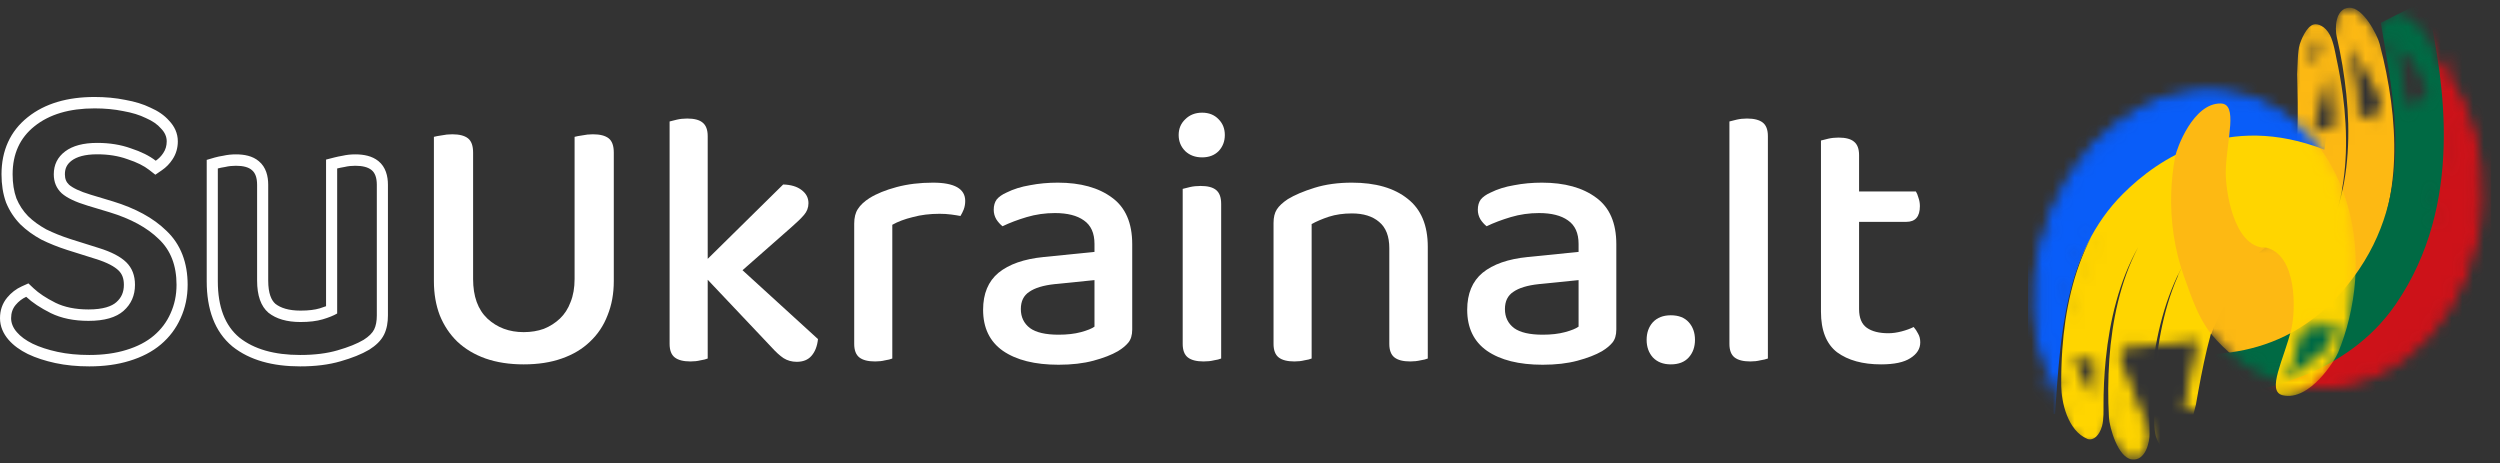 <svg width="232" height="43" viewBox="0 0 232 43" fill="none" xmlns="http://www.w3.org/2000/svg">
<rect x="0" y="0" width="232" height="43" fill="#333333" stroke="none"/>
<path fill-rule="evenodd" clip-rule="evenodd" d="M8.86 24.023L6.224 23.193C5.365 22.916 4.57 22.598 3.842 22.237L3.823 22.227L3.804 22.217C3.08 21.819 2.441 21.358 1.898 20.828L1.888 20.819L1.879 20.809C1.318 20.233 0.881 19.567 0.572 18.818L0.563 18.796L0.555 18.773C0.271 17.986 0.14 17.114 0.14 16.175C0.14 13.982 0.943 12.175 2.571 10.878C4.183 9.588 6.288 9 8.777 9C9.787 9 10.739 9.088 11.629 9.27C12.501 9.424 13.286 9.66 13.967 9.993C14.652 10.293 15.248 10.688 15.698 11.206C16.191 11.722 16.502 12.367 16.502 13.117C16.502 13.719 16.343 14.29 16.008 14.79C15.747 15.191 15.418 15.528 15.026 15.796L14.415 16.214L13.831 15.758C13.368 15.397 12.714 15.061 11.83 14.773L11.815 14.768L11.801 14.763C10.991 14.472 10.069 14.319 9.022 14.319C7.856 14.319 7.11 14.561 6.652 14.905C6.215 15.235 6.022 15.627 6.022 16.175C6.022 16.61 6.155 16.903 6.409 17.144C6.735 17.426 7.37 17.755 8.434 18.073L8.436 18.074L10.473 18.687C12.532 19.316 14.211 20.208 15.439 21.411C16.783 22.678 17.413 24.395 17.413 26.429C17.413 27.532 17.198 28.572 16.757 29.536C16.339 30.477 15.728 31.286 14.937 31.958C14.132 32.642 13.148 33.144 12.016 33.488C10.896 33.835 9.649 34 8.286 34C7.152 34 6.099 33.899 5.129 33.69C4.184 33.485 3.335 33.211 2.595 32.858L2.581 32.852C1.864 32.498 1.249 32.061 0.784 31.519C0.301 30.957 0 30.285 0 29.524C0 28.814 0.214 28.156 0.669 27.612C1.044 27.162 1.496 26.811 2.02 26.575L2.635 26.299L3.129 26.765C3.594 27.201 4.259 27.652 5.158 28.102C5.971 28.499 6.979 28.717 8.216 28.717C9.578 28.717 10.37 28.423 10.8 28.04C11.267 27.625 11.496 27.117 11.496 26.429C11.496 25.813 11.315 25.408 11.008 25.107C10.641 24.746 9.967 24.364 8.866 24.025L8.86 24.023ZM4.711 29.056C3.753 28.576 2.994 28.072 2.433 27.545C2.059 27.713 1.732 27.965 1.451 28.3C1.171 28.636 1.031 29.044 1.031 29.524C1.031 29.979 1.206 30.411 1.557 30.819C1.907 31.227 2.398 31.587 3.029 31.898C3.683 32.21 4.454 32.462 5.342 32.654C6.23 32.846 7.211 32.942 8.286 32.942C9.571 32.942 10.716 32.786 11.721 32.474C12.749 32.162 13.602 31.718 14.279 31.143C14.957 30.567 15.471 29.883 15.821 29.092C16.195 28.276 16.382 27.389 16.382 26.429C16.382 24.63 15.833 23.215 14.735 22.184C13.66 21.128 12.141 20.301 10.178 19.701L8.146 19.089C7.024 18.753 6.218 18.37 5.727 17.938C5.237 17.482 4.991 16.895 4.991 16.175C4.991 15.287 5.342 14.58 6.043 14.052C6.744 13.524 7.737 13.261 9.022 13.261C10.167 13.261 11.207 13.428 12.141 13.764C13.099 14.076 13.87 14.46 14.454 14.916C14.735 14.724 14.969 14.484 15.155 14.196C15.366 13.884 15.471 13.524 15.471 13.117C15.471 12.685 15.296 12.289 14.945 11.929C14.618 11.545 14.151 11.222 13.543 10.958C12.959 10.67 12.258 10.454 11.44 10.31C10.623 10.142 9.735 10.058 8.777 10.058C6.44 10.058 4.582 10.61 3.204 11.713C1.849 12.793 1.171 14.28 1.171 16.175C1.171 17.014 1.288 17.758 1.522 18.406C1.779 19.029 2.141 19.581 2.608 20.061C3.075 20.517 3.636 20.924 4.29 21.284C4.968 21.62 5.716 21.92 6.533 22.184L9.162 23.011C10.33 23.371 11.183 23.815 11.721 24.342C12.258 24.87 12.527 25.566 12.527 26.429C12.527 27.413 12.176 28.216 11.475 28.84C10.774 29.464 9.688 29.776 8.216 29.776C6.861 29.776 5.692 29.536 4.711 29.056ZM19.183 14.837L19.93 14.618C20.148 14.554 20.418 14.5 20.722 14.451C21.098 14.365 21.491 14.325 21.896 14.325C22.654 14.325 23.439 14.463 24.02 14.959C24.691 15.51 24.89 16.351 24.89 17.146V26.034C24.89 27.252 25.192 27.875 25.557 28.195C26.043 28.575 26.783 28.825 27.889 28.825C28.645 28.825 29.231 28.747 29.669 28.616C29.895 28.548 30.09 28.481 30.258 28.416V14.809L31.039 14.609C31.254 14.553 31.507 14.502 31.791 14.453C32.169 14.366 32.564 14.325 32.971 14.325C33.746 14.325 34.524 14.47 35.115 14.947C35.798 15.498 36 16.346 36 17.146V29.272C36 29.901 35.904 30.51 35.646 31.04C35.361 31.626 34.853 32.078 34.285 32.438L34.271 32.447L34.258 32.455C33.549 32.875 32.655 33.227 31.604 33.528C30.508 33.849 29.253 34 27.854 34C25.309 34 23.176 33.43 21.579 32.159L21.572 32.153L21.564 32.146C19.912 30.777 19.183 28.68 19.183 26.105V14.837ZM31.324 32.51C32.329 32.222 33.135 31.898 33.742 31.538C34.233 31.227 34.56 30.903 34.724 30.567C34.887 30.231 34.969 29.799 34.969 29.272V17.146C34.969 16.499 34.806 16.043 34.478 15.779C34.151 15.515 33.649 15.383 32.971 15.383C32.621 15.383 32.294 15.419 31.99 15.491C31.71 15.539 31.476 15.587 31.289 15.635V29.092C30.962 29.284 30.518 29.464 29.957 29.632C29.396 29.799 28.707 29.883 27.889 29.883C26.628 29.883 25.634 29.596 24.91 29.02C24.209 28.42 23.859 27.425 23.859 26.034V17.146C23.859 16.499 23.695 16.043 23.368 15.779C23.064 15.515 22.574 15.383 21.896 15.383C21.546 15.383 21.218 15.419 20.915 15.491C20.611 15.539 20.377 15.587 20.214 15.635V26.105C20.214 28.48 20.88 30.219 22.212 31.323C23.567 32.402 25.448 32.942 27.854 32.942C29.186 32.942 30.343 32.798 31.324 32.51Z" fill="white"/>
<path d="M56.96 26.096C56.96 27.252 56.767 28.306 56.382 29.258C56.019 30.21 55.475 31.026 54.75 31.706C54.047 32.386 53.175 32.907 52.132 33.27C51.112 33.633 49.933 33.814 48.596 33.814C47.281 33.814 46.102 33.633 45.06 33.27C44.04 32.907 43.167 32.386 42.442 31.706C41.739 31.026 41.195 30.21 40.81 29.258C40.447 28.306 40.266 27.252 40.266 26.096V12.7C40.425 12.655 40.663 12.609 40.98 12.564C41.297 12.496 41.626 12.462 41.966 12.462C42.623 12.462 43.111 12.587 43.428 12.836C43.745 13.085 43.904 13.527 43.904 14.162V25.892C43.904 27.501 44.346 28.725 45.23 29.564C46.136 30.403 47.258 30.822 48.596 30.822C49.276 30.822 49.899 30.72 50.466 30.516C51.032 30.289 51.531 29.972 51.962 29.564C52.392 29.156 52.721 28.646 52.948 28.034C53.197 27.422 53.322 26.708 53.322 25.892V12.7C53.48 12.655 53.718 12.609 54.036 12.564C54.353 12.496 54.682 12.462 55.022 12.462C55.679 12.462 56.166 12.587 56.484 12.836C56.801 13.085 56.96 13.527 56.96 14.162V26.096Z" fill="white"/>
<path d="M65.675 33.27C65.516 33.338 65.289 33.395 64.995 33.44C64.723 33.508 64.417 33.542 64.077 33.542C63.419 33.542 62.932 33.417 62.615 33.168C62.297 32.919 62.139 32.499 62.139 31.91V11.272C62.297 11.227 62.524 11.17 62.819 11.102C63.113 11.034 63.431 11 63.771 11C64.428 11 64.904 11.125 65.199 11.374C65.516 11.623 65.675 12.043 65.675 12.632V24.022L72.679 17.12C73.404 17.143 73.971 17.313 74.379 17.63C74.809 17.947 75.025 18.355 75.025 18.854C75.025 19.262 74.889 19.625 74.617 19.942C74.345 20.259 73.948 20.645 73.427 21.098L68.905 25.076L75.909 31.468C75.841 32.125 75.637 32.647 75.297 33.032C74.979 33.395 74.526 33.576 73.937 33.576C73.483 33.576 73.075 33.463 72.713 33.236C72.373 33.009 71.999 32.669 71.591 32.216L65.675 25.96V33.27Z" fill="white"/>
<path d="M82.806 33.27C82.647 33.338 82.421 33.395 82.126 33.44C81.854 33.508 81.548 33.542 81.208 33.542C80.551 33.542 80.063 33.417 79.746 33.168C79.429 32.919 79.27 32.499 79.27 31.91V20.758C79.27 20.191 79.383 19.738 79.61 19.398C79.837 19.035 80.199 18.695 80.698 18.378C81.355 17.97 82.194 17.63 83.214 17.358C84.234 17.086 85.356 16.95 86.58 16.95C88.575 16.95 89.572 17.517 89.572 18.65C89.572 18.922 89.527 19.183 89.436 19.432C89.345 19.659 89.243 19.863 89.13 20.044C88.903 19.999 88.62 19.953 88.28 19.908C87.94 19.863 87.577 19.84 87.192 19.84C86.285 19.84 85.458 19.942 84.71 20.146C83.962 20.327 83.327 20.565 82.806 20.86V33.27Z" fill="white"/>
<path d="M98.236 31.06C99.03 31.06 99.721 30.981 100.31 30.822C100.9 30.663 101.319 30.493 101.568 30.312V25.994L97.862 26.368C96.82 26.481 96.038 26.719 95.516 27.082C94.995 27.422 94.734 27.955 94.734 28.68C94.734 29.428 95.018 30.017 95.584 30.448C96.151 30.856 97.035 31.06 98.236 31.06ZM98.168 16.95C100.276 16.95 101.954 17.415 103.2 18.344C104.447 19.251 105.07 20.69 105.07 22.662V30.584C105.07 31.105 104.946 31.513 104.696 31.808C104.47 32.08 104.152 32.341 103.744 32.59C103.155 32.93 102.396 33.225 101.466 33.474C100.537 33.723 99.46 33.848 98.236 33.848C96.038 33.848 94.315 33.417 93.068 32.556C91.844 31.695 91.232 30.425 91.232 28.748C91.232 27.252 91.708 26.107 92.66 25.314C93.635 24.521 95.029 24.033 96.842 23.852L101.568 23.376V22.628C101.568 21.631 101.24 20.905 100.582 20.452C99.948 19.999 99.052 19.772 97.896 19.772C96.99 19.772 96.117 19.897 95.278 20.146C94.44 20.395 93.692 20.679 93.034 20.996C92.808 20.815 92.615 20.599 92.456 20.35C92.298 20.078 92.218 19.783 92.218 19.466C92.218 19.081 92.309 18.763 92.49 18.514C92.694 18.265 93 18.049 93.408 17.868C94.043 17.551 94.768 17.324 95.584 17.188C96.4 17.029 97.262 16.95 98.168 16.95Z" fill="white"/>
<path d="M113.324 33.27C113.165 33.338 112.938 33.395 112.644 33.44C112.372 33.508 112.054 33.542 111.692 33.542C111.034 33.542 110.547 33.417 110.23 33.168C109.912 32.919 109.754 32.499 109.754 31.91V17.528C109.935 17.483 110.162 17.426 110.434 17.358C110.728 17.29 111.057 17.256 111.42 17.256C112.077 17.256 112.553 17.381 112.848 17.63C113.165 17.879 113.324 18.31 113.324 18.922V33.27ZM109.38 12.53C109.38 11.941 109.584 11.453 109.992 11.068C110.4 10.66 110.921 10.456 111.556 10.456C112.19 10.456 112.7 10.66 113.086 11.068C113.471 11.453 113.664 11.941 113.664 12.53C113.664 13.119 113.471 13.618 113.086 14.026C112.7 14.411 112.19 14.604 111.556 14.604C110.921 14.604 110.4 14.411 109.992 14.026C109.584 13.618 109.38 13.119 109.38 12.53Z" fill="white"/>
<path d="M128.928 23.036C128.928 21.925 128.611 21.109 127.976 20.588C127.364 20.067 126.525 19.806 125.46 19.806C124.667 19.806 123.953 19.908 123.318 20.112C122.706 20.316 122.173 20.543 121.72 20.792V33.27C121.561 33.338 121.335 33.395 121.04 33.44C120.768 33.508 120.462 33.542 120.122 33.542C119.465 33.542 118.977 33.417 118.66 33.168C118.343 32.919 118.184 32.499 118.184 31.91V20.69C118.184 20.169 118.286 19.749 118.49 19.432C118.694 19.115 119.034 18.797 119.51 18.48C120.145 18.095 120.972 17.743 121.992 17.426C123.012 17.109 124.168 16.95 125.46 16.95C127.659 16.95 129.381 17.449 130.628 18.446C131.875 19.421 132.498 20.905 132.498 22.9V33.27C132.339 33.338 132.113 33.395 131.818 33.44C131.523 33.508 131.206 33.542 130.866 33.542C130.209 33.542 129.721 33.417 129.404 33.168C129.087 32.919 128.928 32.499 128.928 31.91V23.036Z" fill="white"/>
<path d="M143.16 31.06C143.954 31.06 144.645 30.981 145.234 30.822C145.824 30.663 146.243 30.493 146.492 30.312V25.994L142.786 26.368C141.744 26.481 140.962 26.719 140.44 27.082C139.919 27.422 139.658 27.955 139.658 28.68C139.658 29.428 139.942 30.017 140.508 30.448C141.075 30.856 141.959 31.06 143.16 31.06ZM143.092 16.95C145.2 16.95 146.878 17.415 148.124 18.344C149.371 19.251 149.994 20.69 149.994 22.662V30.584C149.994 31.105 149.87 31.513 149.62 31.808C149.394 32.08 149.076 32.341 148.668 32.59C148.079 32.93 147.32 33.225 146.39 33.474C145.461 33.723 144.384 33.848 143.16 33.848C140.962 33.848 139.239 33.417 137.992 32.556C136.768 31.695 136.156 30.425 136.156 28.748C136.156 27.252 136.632 26.107 137.584 25.314C138.559 24.521 139.953 24.033 141.766 23.852L146.492 23.376V22.628C146.492 21.631 146.164 20.905 145.506 20.452C144.872 19.999 143.976 19.772 142.82 19.772C141.914 19.772 141.041 19.897 140.202 20.146C139.364 20.395 138.616 20.679 137.958 20.996C137.732 20.815 137.539 20.599 137.38 20.35C137.222 20.078 137.142 19.783 137.142 19.466C137.142 19.081 137.233 18.763 137.414 18.514C137.618 18.265 137.924 18.049 138.332 17.868C138.967 17.551 139.692 17.324 140.508 17.188C141.324 17.029 142.186 16.95 143.092 16.95Z" fill="white"/>
<path d="M152.807 31.536C152.807 30.879 153 30.335 153.385 29.904C153.793 29.473 154.349 29.258 155.051 29.258C155.777 29.258 156.332 29.473 156.717 29.904C157.103 30.335 157.295 30.879 157.295 31.536C157.295 32.193 157.103 32.737 156.717 33.168C156.332 33.599 155.777 33.814 155.051 33.814C154.349 33.814 153.793 33.599 153.385 33.168C153 32.737 152.807 32.193 152.807 31.536Z" fill="white"/>
<path d="M162.428 33.542C161.771 33.542 161.284 33.417 160.966 33.168C160.649 32.919 160.49 32.499 160.49 31.91V11.272C160.649 11.227 160.876 11.17 161.17 11.102C161.465 11.034 161.782 11 162.122 11C162.78 11 163.267 11.125 163.584 11.374C163.902 11.623 164.06 12.043 164.06 12.632V33.27C163.879 33.338 163.641 33.395 163.346 33.44C163.074 33.508 162.768 33.542 162.428 33.542Z" fill="white"/>
<path d="M172.522 28.68C172.522 29.496 172.76 30.074 173.236 30.414C173.712 30.754 174.38 30.924 175.242 30.924C175.627 30.924 176.035 30.867 176.466 30.754C176.896 30.641 177.27 30.505 177.588 30.346C177.746 30.527 177.882 30.731 177.996 30.958C178.132 31.185 178.2 31.457 178.2 31.774C178.2 32.363 177.894 32.851 177.282 33.236C176.692 33.621 175.786 33.814 174.562 33.814C172.862 33.814 171.502 33.44 170.482 32.692C169.484 31.921 168.986 30.663 168.986 28.918V13.04C169.144 12.995 169.371 12.938 169.666 12.87C169.96 12.802 170.278 12.768 170.618 12.768C171.275 12.768 171.751 12.893 172.046 13.142C172.363 13.391 172.522 13.811 172.522 14.4V17.766H177.792C177.882 17.902 177.962 18.095 178.03 18.344C178.12 18.593 178.166 18.854 178.166 19.126C178.166 20.101 177.746 20.588 176.908 20.588H172.522V28.68Z" fill="white"/>
<g clip-path="url(#clip0_107_13558)">
<mask id="mask0_107_13558" style="mask-type:alpha" maskUnits="userSpaceOnUse" x="200" y="0" width="31" height="37">
<path d="M201.346 17.529L201.346 17.529C200.975 27.259 207.155 35.219 214.948 35.515C222.74 35.811 229.508 28.342 229.879 18.613L229.879 18.613C230.043 14.289 228.907 10.293 226.901 7.172C226.904 7.211 226.908 7.252 226.914 7.293C226.914 7.293 226.915 7.293 226.915 7.293L226.527 7.352C226.648 8.016 226.754 8.682 226.844 9.352L226.844 9.353C226.844 9.357 226.845 9.36 226.845 9.363C226.845 9.363 226.845 9.363 226.845 9.363C227.082 11.166 227.196 12.993 227.13 14.823C227.13 14.827 227.13 14.832 227.129 14.836C227.063 16.665 226.813 18.5 226.301 20.28L225.82 20.142L225.344 19.989C225.881 18.317 226.176 16.563 226.296 14.793C226.296 14.789 226.296 14.784 226.296 14.78C226.415 13.009 226.359 11.22 226.18 9.441L225.853 9.485C225.853 9.485 225.853 9.485 225.853 9.484M201.346 17.529L226.18 9.441L225.852 9.484C225.852 9.484 225.852 9.484 225.853 9.484M201.346 17.529C201.386 16.47 201.505 15.416 201.701 14.375M201.346 17.529L201.701 14.375M225.853 9.484C225.703 8.372 225.51 7.268 225.272 6.173L225.272 6.171C225.132 5.518 224.805 4.594 224.286 3.798C223.768 3.004 223.107 2.409 222.318 2.248M225.853 9.484L205.404 15.546M216.399 3.679C216.343 3.522 216.282 3.376 216.216 3.252C215.764 2.407 215.117 2.186 214.726 2.27M216.399 3.679L212.538 17.852C212.566 17.698 212.591 17.569 212.613 17.471C213.334 14.231 213.27 10.223 213.173 6.893M216.399 3.679C216.531 4.262 216.652 4.848 216.76 5.435L216.333 5.528C216.333 5.528 216.333 5.528 216.333 5.528M216.399 3.679L216.76 5.435L216.333 5.528M214.726 2.27C214.039 2.418 213.525 3.767 213.42 4.097C213.266 4.583 213.235 5.408 213.207 6.148C213.197 6.414 213.188 6.669 213.173 6.893M214.726 2.27L214.831 2.758C214.831 2.758 214.831 2.758 214.831 2.758M214.726 2.27L214.832 2.758C214.832 2.758 214.831 2.758 214.831 2.758M213.173 6.893L213.672 6.926C213.672 6.918 213.673 6.91 213.673 6.902M213.173 6.893L213.673 6.878C213.673 6.886 213.673 6.894 213.673 6.902M213.673 6.902C213.77 10.218 213.836 14.277 213.101 17.58L213.101 17.58C213.083 17.661 213.061 17.775 213.035 17.915C212.932 18.467 212.753 19.419 212.408 20.315C211.98 21.428 211.216 22.671 209.808 22.964L209.749 22.976L209.689 22.974C207.869 22.911 206.794 21.327 206.199 19.796C205.59 18.228 205.375 16.458 205.404 15.546M213.673 6.902C213.687 6.688 213.696 6.45 213.705 6.209L213.707 6.169C213.716 5.93 213.725 5.688 213.738 5.452C213.767 4.938 213.814 4.51 213.897 4.248L213.42 4.097L213.897 4.248C213.942 4.106 214.084 3.721 214.289 3.364C214.391 3.185 214.5 3.03 214.607 2.918C214.719 2.801 214.796 2.766 214.831 2.758M205.404 15.546L205.904 15.562L205.404 15.546C205.404 15.546 205.404 15.546 205.404 15.546ZM205.404 15.546C205.429 14.795 205.515 14.026 205.603 13.309C205.616 13.198 205.63 13.088 205.643 12.98C205.717 12.383 205.785 11.834 205.816 11.348C205.853 10.762 205.828 10.35 205.738 10.098C205.697 9.982 205.653 9.931 205.622 9.907C205.596 9.887 205.545 9.859 205.431 9.857L205.404 15.546ZM214.831 2.758C214.943 2.735 215.395 2.779 215.775 3.489L215.775 3.489C215.913 3.746 216.038 4.163 216.138 4.588C216.208 4.881 216.254 5.123 216.289 5.305C216.306 5.394 216.32 5.468 216.333 5.528M216.333 5.528C216.572 6.631 216.767 7.742 216.918 8.862M216.918 8.862C217.15 10.623 217.259 12.397 217.196 14.165C217.132 15.933 216.892 17.69 216.405 19.381L217.362 19.672C217.929 17.905 218.236 16.064 218.36 14.225C218.483 12.385 218.424 10.535 218.24 8.708L218.24 8.707C218.05 6.88 217.747 5.067 217.332 3.278M216.918 8.862C216.918 8.862 216.918 8.863 216.918 8.863L217.246 8.819L217.246 8.818L216.918 8.861C216.918 8.862 216.918 8.862 216.918 8.862ZM217.332 3.278C217.264 2.978 217.229 2.413 217.35 1.936C217.409 1.702 217.497 1.524 217.604 1.407C217.7 1.302 217.825 1.23 218.019 1.217C218.17 1.208 218.377 1.274 218.64 1.481C218.897 1.685 219.16 1.986 219.405 2.337C219.9 3.046 220.258 3.858 220.354 4.225L220.354 4.226C220.809 5.945 221.155 7.69 221.393 9.453M217.332 3.278C217.333 3.278 217.333 3.278 217.333 3.278L216.845 3.39L217.332 3.277C217.332 3.277 217.332 3.277 217.332 3.278ZM221.393 9.453C221.624 11.213 221.734 12.987 221.671 14.755C221.607 16.523 221.367 18.28 220.88 19.972L221.837 20.262C222.403 18.494 222.71 16.654 222.834 14.815C222.957 12.975 222.898 11.125 222.714 9.298L222.714 9.297C222.56 7.803 222.329 6.318 222.021 4.848C222.018 4.832 222.012 4.808 222.006 4.779C221.98 4.66 221.931 4.441 221.887 4.176C221.83 3.839 221.791 3.484 221.809 3.234L221.809 3.234C221.837 2.841 221.941 2.564 222.057 2.408C222.155 2.274 222.242 2.245 222.318 2.248M221.393 9.453C221.393 9.452 221.393 9.452 221.392 9.452L221.72 9.409L221.566 4.943C221.913 6.387 222.186 7.848 222.384 9.32L222.384 9.321C222.384 9.324 222.385 9.327 222.385 9.33C222.385 9.331 222.385 9.331 222.385 9.331C222.622 11.133 222.736 12.961 222.67 14.791C222.67 14.795 222.67 14.8 222.67 14.804C222.603 16.633 222.353 18.469 221.841 20.248L221.361 20.11L220.885 19.957C221.42 18.285 221.715 16.531 221.835 14.761C221.835 14.757 221.836 14.752 221.836 14.748C221.955 12.977 221.899 11.188 221.72 9.409L221.393 9.453C221.393 9.453 221.393 9.453 221.393 9.453ZM222.318 2.248C222.31 2.246 222.301 2.245 222.293 2.243L222.387 1.752M222.318 2.248C222.324 2.248 222.329 2.249 222.335 2.249L222.387 1.752M222.387 1.752C221.804 1.691 221.375 2.289 221.31 3.198L225.761 6.067C225.461 4.661 224.369 2.132 222.387 1.752ZM201.701 14.375C201.759 14.07 202.149 12.886 202.839 11.789M201.701 14.375L202.839 11.789M202.839 11.789C203.547 10.663 204.436 9.839 205.43 9.857L202.839 11.789ZM221.566 4.943L221.532 4.95L221.566 4.943ZM221.719 9.399L221.888 9.382C221.887 9.381 221.887 9.381 221.887 9.381L221.719 9.398C221.719 9.398 221.719 9.398 221.719 9.398C221.719 9.399 221.719 9.399 221.719 9.399ZM226.993 6.614C226.993 6.614 226.991 6.618 226.986 6.623C226.99 6.616 226.992 6.614 226.993 6.614Z" fill="#1FBE11" stroke="black"/>
</mask>
<g mask="url(#mask0_107_13558)">
<path d="M214.929 36.015C206.773 35.705 200.469 27.42 200.847 17.51C200.887 16.427 201.009 15.348 201.21 14.282C201.351 13.536 202.874 9.311 205.44 9.357C207.061 9.386 205.998 12.654 205.904 15.562C205.849 17.256 206.721 22.372 209.706 22.474C211.995 21.998 212.409 18.381 212.613 17.471C213.334 14.231 213.27 10.223 213.173 6.893C213.229 6.043 213.211 4.757 213.42 4.097C213.525 3.767 214.039 2.418 214.726 2.27C215.117 2.186 215.764 2.407 216.216 3.252C216.559 3.892 216.762 5.146 216.822 5.422C217.064 6.538 217.261 7.663 217.414 8.796C217.648 10.579 217.76 12.382 217.695 14.183C217.631 15.984 217.386 17.782 216.886 19.519C217.439 17.798 217.74 15.998 217.861 14.191C217.982 12.384 217.924 10.563 217.742 8.758C217.555 6.952 217.255 5.159 216.845 3.39C216.679 2.665 216.684 0.802 217.986 0.718C219.289 0.634 220.61 3.229 220.838 4.098C221.297 5.837 221.648 7.604 221.888 9.387C222.123 11.17 222.235 12.973 222.17 14.773C222.105 16.574 221.86 18.372 221.361 20.11C221.912 18.387 222.213 16.588 222.335 14.781C222.456 12.975 222.398 11.153 222.216 9.348C222.064 7.871 221.836 6.403 221.532 4.95C221.504 4.818 221.265 3.824 221.31 3.198C221.375 2.289 221.804 1.691 222.387 1.752C224.369 2.132 225.461 4.661 225.761 6.067C226.001 7.175 226.197 8.293 226.348 9.418C226.583 11.201 226.695 13.004 226.63 14.805C226.565 16.606 226.32 18.404 225.82 20.142C226.373 18.42 226.674 16.621 226.795 14.813C226.916 13.006 226.859 11.185 226.677 9.38C226.609 8.707 226.523 8.036 226.42 7.368C226.307 6.621 226.652 5.92 226.944 6.338C229.242 9.625 230.557 13.947 230.378 18.632C230.001 28.541 223.084 36.324 214.929 36.015Z" fill="#FDB913"/>
<path d="M218.394 25.748C224.287 17.793 222.066 9.109 220.941 2.115L232.418 -3.724L247.86 36.027L203.692 49.228L201 33C203.616 32.642 212 34.38 218.394 25.748Z" fill="#006A44"/>
<path d="M222.32 28.241C228.722 18.913 226.784 7.576 225.34 0.724L236.28 -3.344L253.608 35.136L209.663 50.429L207.104 36.665C209.725 36.177 217.737 34.918 222.32 28.241Z" fill="#CD1219"/>
</g>
<mask id="mask1_107_13558" style="mask-type:alpha" maskUnits="userSpaceOnUse" x="188" y="8" width="31" height="35">
<path d="M217.5 29.501L217.501 29.501C219.816 20.042 215.359 11.004 207.785 9.151C200.211 7.298 192.082 13.258 189.767 22.715C188.738 26.919 189.05 31.062 190.388 34.522C190.393 34.483 190.397 34.442 190.399 34.401C190.399 34.4 190.399 34.4 190.399 34.4L190.792 34.42C190.806 33.746 190.836 33.072 190.883 32.398L190.883 32.397C190.883 32.393 190.883 32.389 190.883 32.385C190.883 32.385 190.883 32.385 190.883 32.385C191.013 30.572 191.268 28.759 191.7 26.98C191.701 26.976 191.702 26.971 191.704 26.966C192.136 25.189 192.748 23.441 193.606 21.799L194.049 22.031L194.485 22.276C193.624 23.806 192.983 25.466 192.511 27.177C192.51 27.181 192.509 27.185 192.508 27.188C192.036 28.9 191.732 30.664 191.55 32.444L191.88 32.466C191.88 32.466 191.88 32.467 191.88 32.467M217.5 29.501L191.55 32.444L191.88 32.468C191.88 32.467 191.88 32.467 191.88 32.467M217.5 29.501C217.249 30.53 216.921 31.539 216.52 32.52M217.5 29.501L216.52 32.52M191.88 32.467C191.804 33.587 191.772 34.707 191.784 35.828L191.784 35.829C191.79 36.497 191.925 37.468 192.274 38.352C192.622 39.234 193.15 39.95 193.89 40.266C193.964 40.284 194.055 40.273 194.179 40.161C194.323 40.031 194.481 39.781 194.587 39.402L194.587 39.402C194.655 39.161 194.688 38.805 194.7 38.463C194.71 38.196 194.706 37.972 194.704 37.85C194.704 37.819 194.703 37.795 194.703 37.778M191.88 32.467L196.242 33.393M198.981 40.256C198.981 40.256 198.981 40.255 198.981 40.255L199.481 40.244L198.981 40.257C198.981 40.256 198.981 40.256 198.981 40.256ZM198.981 40.256C198.988 40.564 198.908 41.124 198.694 41.567C198.589 41.785 198.467 41.942 198.339 42.035C198.224 42.118 198.087 42.164 197.895 42.137C197.744 42.116 197.555 42.009 197.339 41.754C197.127 41.502 196.931 41.155 196.761 40.762C196.419 39.968 196.231 39.1 196.211 38.722L196.211 38.721C196.11 36.946 196.121 35.166 196.242 33.393M198.981 40.256L196.242 33.393M196.242 33.393C196.369 31.622 196.616 29.861 197.034 28.142C197.452 26.423 198.039 24.75 198.855 23.189L197.977 22.712C197.067 24.33 196.396 26.072 195.907 27.849C195.417 29.627 195.104 31.453 194.917 33.279L194.917 33.281C194.768 34.775 194.697 36.276 194.703 37.778M194.703 37.778C194.703 37.778 194.703 37.778 194.703 37.777L195.167 37.776M194.703 37.778C194.703 37.778 194.703 37.778 194.703 37.778L195.167 37.776M195.167 37.776C195.167 37.776 195.167 37.776 195.167 37.776M195.167 37.776L195.203 37.776L195.167 37.776M195.167 37.776C195.118 36.292 195.143 34.806 195.245 33.324L195.245 33.322C195.245 33.319 195.245 33.316 195.246 33.313C195.246 33.313 195.246 33.313 195.246 33.313C195.375 31.499 195.63 29.686 196.062 27.906C196.063 27.902 196.064 27.898 196.066 27.893C196.498 26.115 197.111 24.367 197.969 22.726L193.723 40.738M195.167 37.776C195.176 38.024 195.186 38.272 195.198 38.52C195.185 38.859 195.151 39.246 195.069 39.537C194.823 40.414 194.283 40.915 193.723 40.738M193.723 40.738C191.859 39.968 191.296 37.271 191.284 35.834L193.723 40.738ZM216.52 32.52C216.403 32.806 215.783 33.889 214.886 34.825C213.967 35.786 212.931 36.415 211.96 36.198L216.52 32.52ZM205.996 27.093C204.612 30.181 203.863 34.171 203.293 37.439L211.96 36.198C211.849 36.173 211.805 36.135 211.783 36.11C211.758 36.08 211.724 36.022 211.707 35.9C211.67 35.635 211.728 35.226 211.882 34.659C212.009 34.189 212.186 33.665 212.379 33.094C212.413 32.991 212.449 32.887 212.484 32.781C212.714 32.096 212.953 31.361 213.127 30.629L212.641 30.513L213.128 30.629C213.34 29.742 213.484 27.965 213.201 26.306C212.925 24.687 212.19 22.919 210.42 22.493L210.361 22.479L210.301 22.479C208.863 22.483 207.866 23.548 207.223 24.552C206.705 25.361 206.339 26.259 206.127 26.778C206.074 26.91 206.03 27.017 205.996 27.093L205.996 27.093ZM190.187 35.05C190.187 35.049 190.189 35.046 190.195 35.042C190.19 35.048 190.187 35.05 190.187 35.05Z" fill="#0F47AF" stroke="black"/>
</mask>
<g mask="url(#mask1_107_13558)">
<path d="M207.904 8.665C215.831 10.604 220.345 19.986 217.986 29.619C217.729 30.673 217.394 31.705 216.983 32.709C216.695 33.412 214.354 37.245 211.851 36.685C210.269 36.332 211.965 33.343 212.641 30.513C213.035 28.865 213.206 23.678 210.303 22.979C207.966 22.985 206.834 26.447 206.452 27.297C205.095 30.327 204.353 34.266 203.781 37.548C203.556 38.37 203.315 39.633 202.977 40.238C202.809 40.541 202.034 41.76 201.331 41.767C200.931 41.771 200.343 41.424 200.069 40.505C199.862 39.81 199.914 38.541 199.911 38.258C199.897 37.116 199.93 35.975 200.008 34.834C200.136 33.039 200.387 31.25 200.813 29.5C201.238 27.749 201.838 26.036 202.677 24.433C201.79 26.009 201.135 27.712 200.653 29.458C200.172 31.204 199.863 33 199.679 34.805C199.5 36.612 199.434 38.428 199.481 40.243C199.498 40.988 199.119 42.811 197.826 42.632C196.533 42.453 195.76 39.646 195.711 38.749C195.61 36.953 195.621 35.152 195.744 33.358C195.871 31.564 196.123 29.775 196.548 28.024C196.974 26.273 197.574 24.56 198.413 22.957C197.526 24.533 196.87 26.236 196.389 27.982C195.908 29.728 195.599 31.526 195.415 33.33C195.267 34.807 195.197 36.291 195.204 37.776C195.204 37.911 195.239 38.933 195.069 39.537C194.823 40.414 194.283 40.914 193.723 40.737C191.859 39.968 191.297 37.271 191.285 35.833C191.272 34.699 191.304 33.565 191.381 32.432C191.509 30.638 191.761 28.849 192.186 27.098C192.612 25.348 193.212 23.634 194.05 22.03C193.163 23.606 192.507 25.309 192.026 27.055C191.544 28.801 191.236 30.597 191.052 32.402C190.984 33.075 190.933 33.749 190.899 34.425C190.86 35.18 190.381 35.798 190.179 35.33C188.587 31.648 188.167 27.151 189.281 22.596C191.64 12.963 199.978 6.726 207.904 8.665Z" fill="#FFD500"/>
<path d="M197 18C191.5 23.5 191.21 31.406 190.706 38.39L177.66 41.127L171.632 -0.643L218.091 -3.206L215.706 13.89C206.706 10.39 200.335 14.665 197 18Z" fill="#095DF9"/>
</g>
<path d="M210.25 22.988C210.233 22.992 210.217 22.997 210.2 23C207.215 22.898 206.498 17.501 206.553 15.808C206.647 12.899 207.709 9.632 206.088 9.603C203.523 9.556 201.999 13.782 201.858 14.528C201.657 15.593 201.536 16.672 201.495 17.756C201.389 20.538 201.81 23.192 202.65 25.578C202.696 25.705 202.696 25.705 202.696 25.705C203.392 27.639 204.007 29.501 205.2 31C205.814 29.317 206.879 27.573 207.707 26.169C208.062 25.57 208.837 23.859 210.25 22.988Z" fill="#FDB913"/>
</g>
<defs>
<clipPath id="clip0_107_13558">
<rect width="43" height="43" fill="white" transform="translate(188.2)"/>
</clipPath>
</defs>
</svg>

